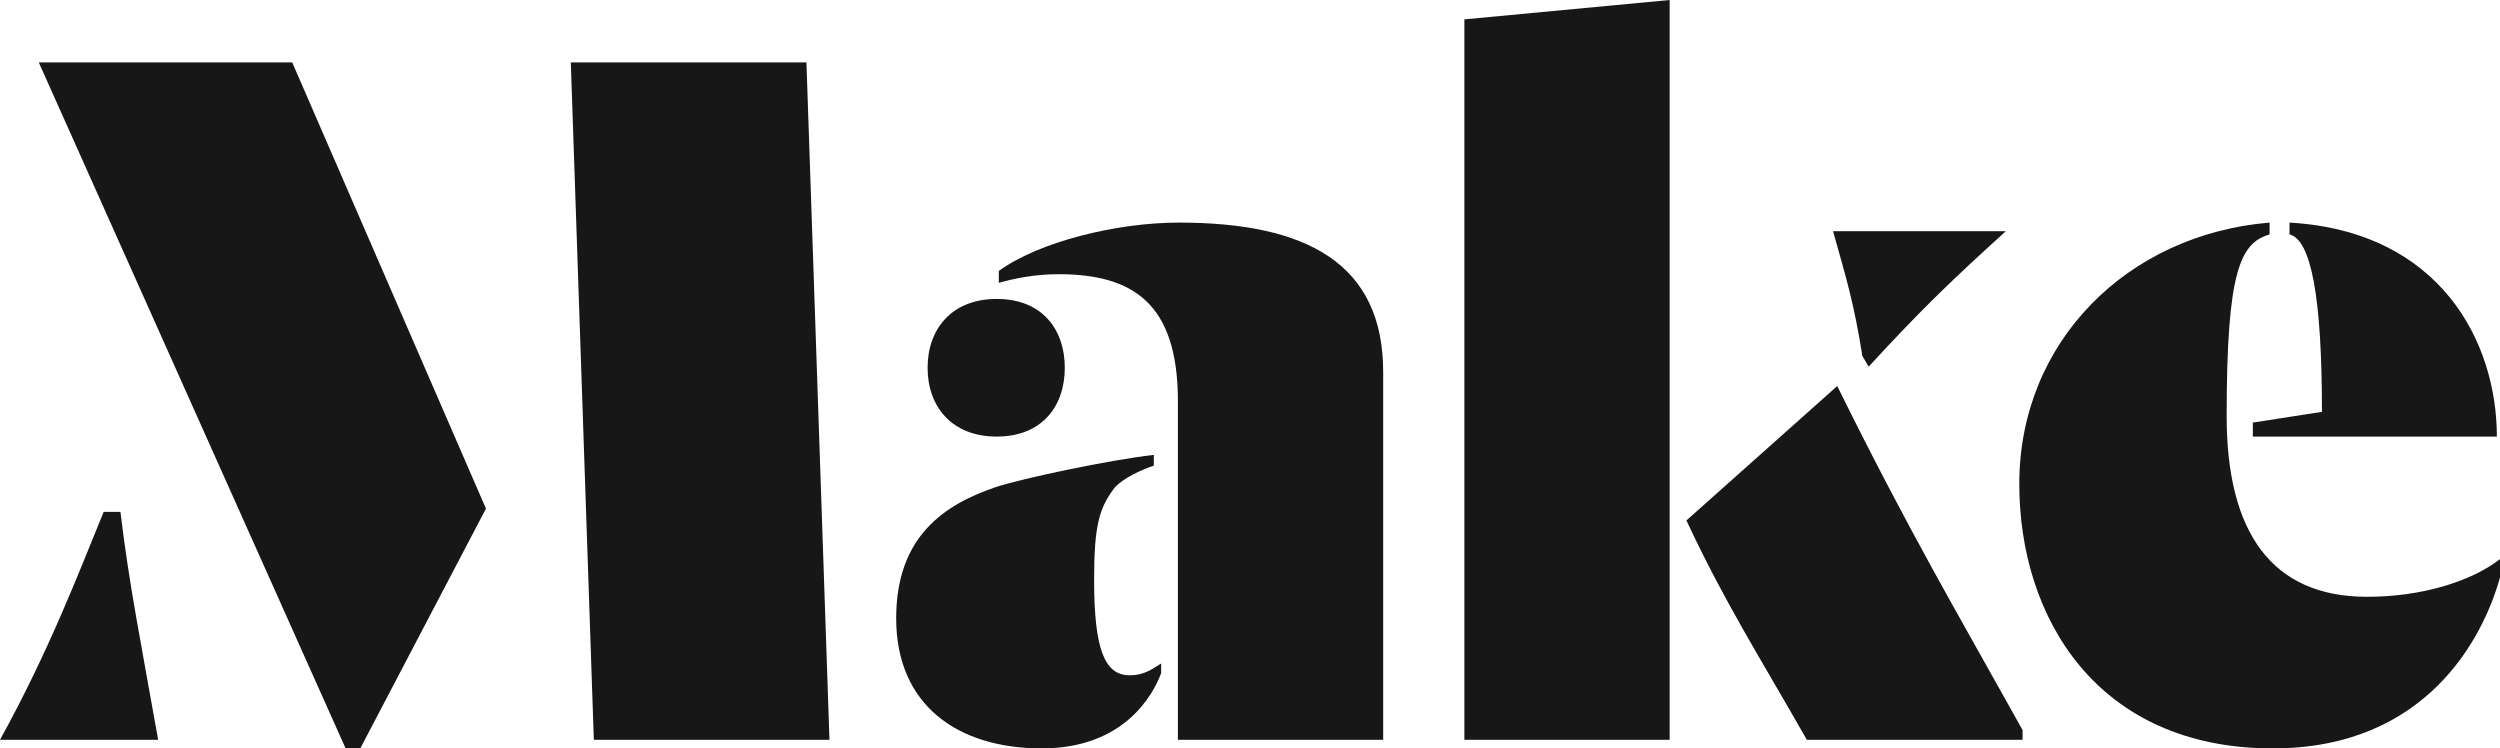 <svg width="157" height="47" viewBox="0 0 157 47" fill="none" xmlns="http://www.w3.org/2000/svg">
<g clip-path="url(#clip0_194_294)">
<path d="M2.434 3.917L21.705 47H22.625L30.518 31.941L18.35 3.917H2.434ZM0 46.46H9.932C8.879 40.517 8.09 36.601 7.564 32.144H6.511C4.933 35.993 3.091 40.855 0 46.46ZM35.846 3.917L37.293 46.46H52.091L50.644 3.917H35.846Z" fill="#181717"/>
<path d="M65.422 47C70.552 47 72.394 43.691 72.92 42.273V41.665C72.46 41.935 71.933 42.408 70.947 42.408C69.368 42.408 68.71 40.787 68.71 36.398C68.71 32.954 69.039 31.874 70.026 30.591C70.618 29.983 71.67 29.51 72.46 29.24V28.565C69.566 28.902 64.172 30.05 62.528 30.591C59.371 31.671 56.28 33.629 56.28 38.829C56.28 44.299 60.16 47 65.422 47ZM73.972 25.188V46.46H86.864V23.365C86.864 16.545 82.062 13.979 74.038 13.979C70.092 13.979 65.225 15.194 62.725 17.017V17.76C63.712 17.49 64.962 17.22 66.474 17.22C71.144 17.22 73.972 19.043 73.972 25.188ZM62.594 27.417C65.422 27.417 66.869 25.526 66.869 23.095C66.869 20.664 65.422 18.773 62.594 18.773C59.766 18.773 58.253 20.664 58.253 23.095C58.253 25.526 59.766 27.417 62.594 27.417Z" fill="#181717"/>
<path d="M113.47 46.46H127.019V45.852C122.81 38.289 119.916 33.427 115.378 24.243L105.907 32.684C108.34 37.884 110.511 41.26 113.47 46.46ZM91.963 1.216V46.46H104.854V0L91.963 1.216ZM116.956 22.352L117.351 23.027C120.705 19.381 122.613 17.558 125.967 14.519H115.115C115.97 17.558 116.43 19.043 116.956 22.352Z" fill="#181717"/>
<path d="M142.728 47C152.396 47 155.948 40.045 157 36.263V35.115C155.158 36.533 152.067 37.478 148.647 37.478C142.662 37.478 139.834 33.427 139.834 26.134C139.834 17.017 140.688 15.261 142.53 14.721V13.979C133.585 14.721 126.811 21.474 126.811 30.388C126.811 38.761 131.678 47 142.728 47ZM141.478 26.539V27.417H156.803C156.803 21.474 153.251 14.519 143.78 13.979V14.721C145.161 15.059 145.819 18.773 145.819 25.863L141.478 26.539Z" fill="#181717"/>
</g>
<defs>
<clipPath id="clip0_194_294">
<rect width="157" height="47" fill="white"/>
</clipPath>
</defs>
</svg>
